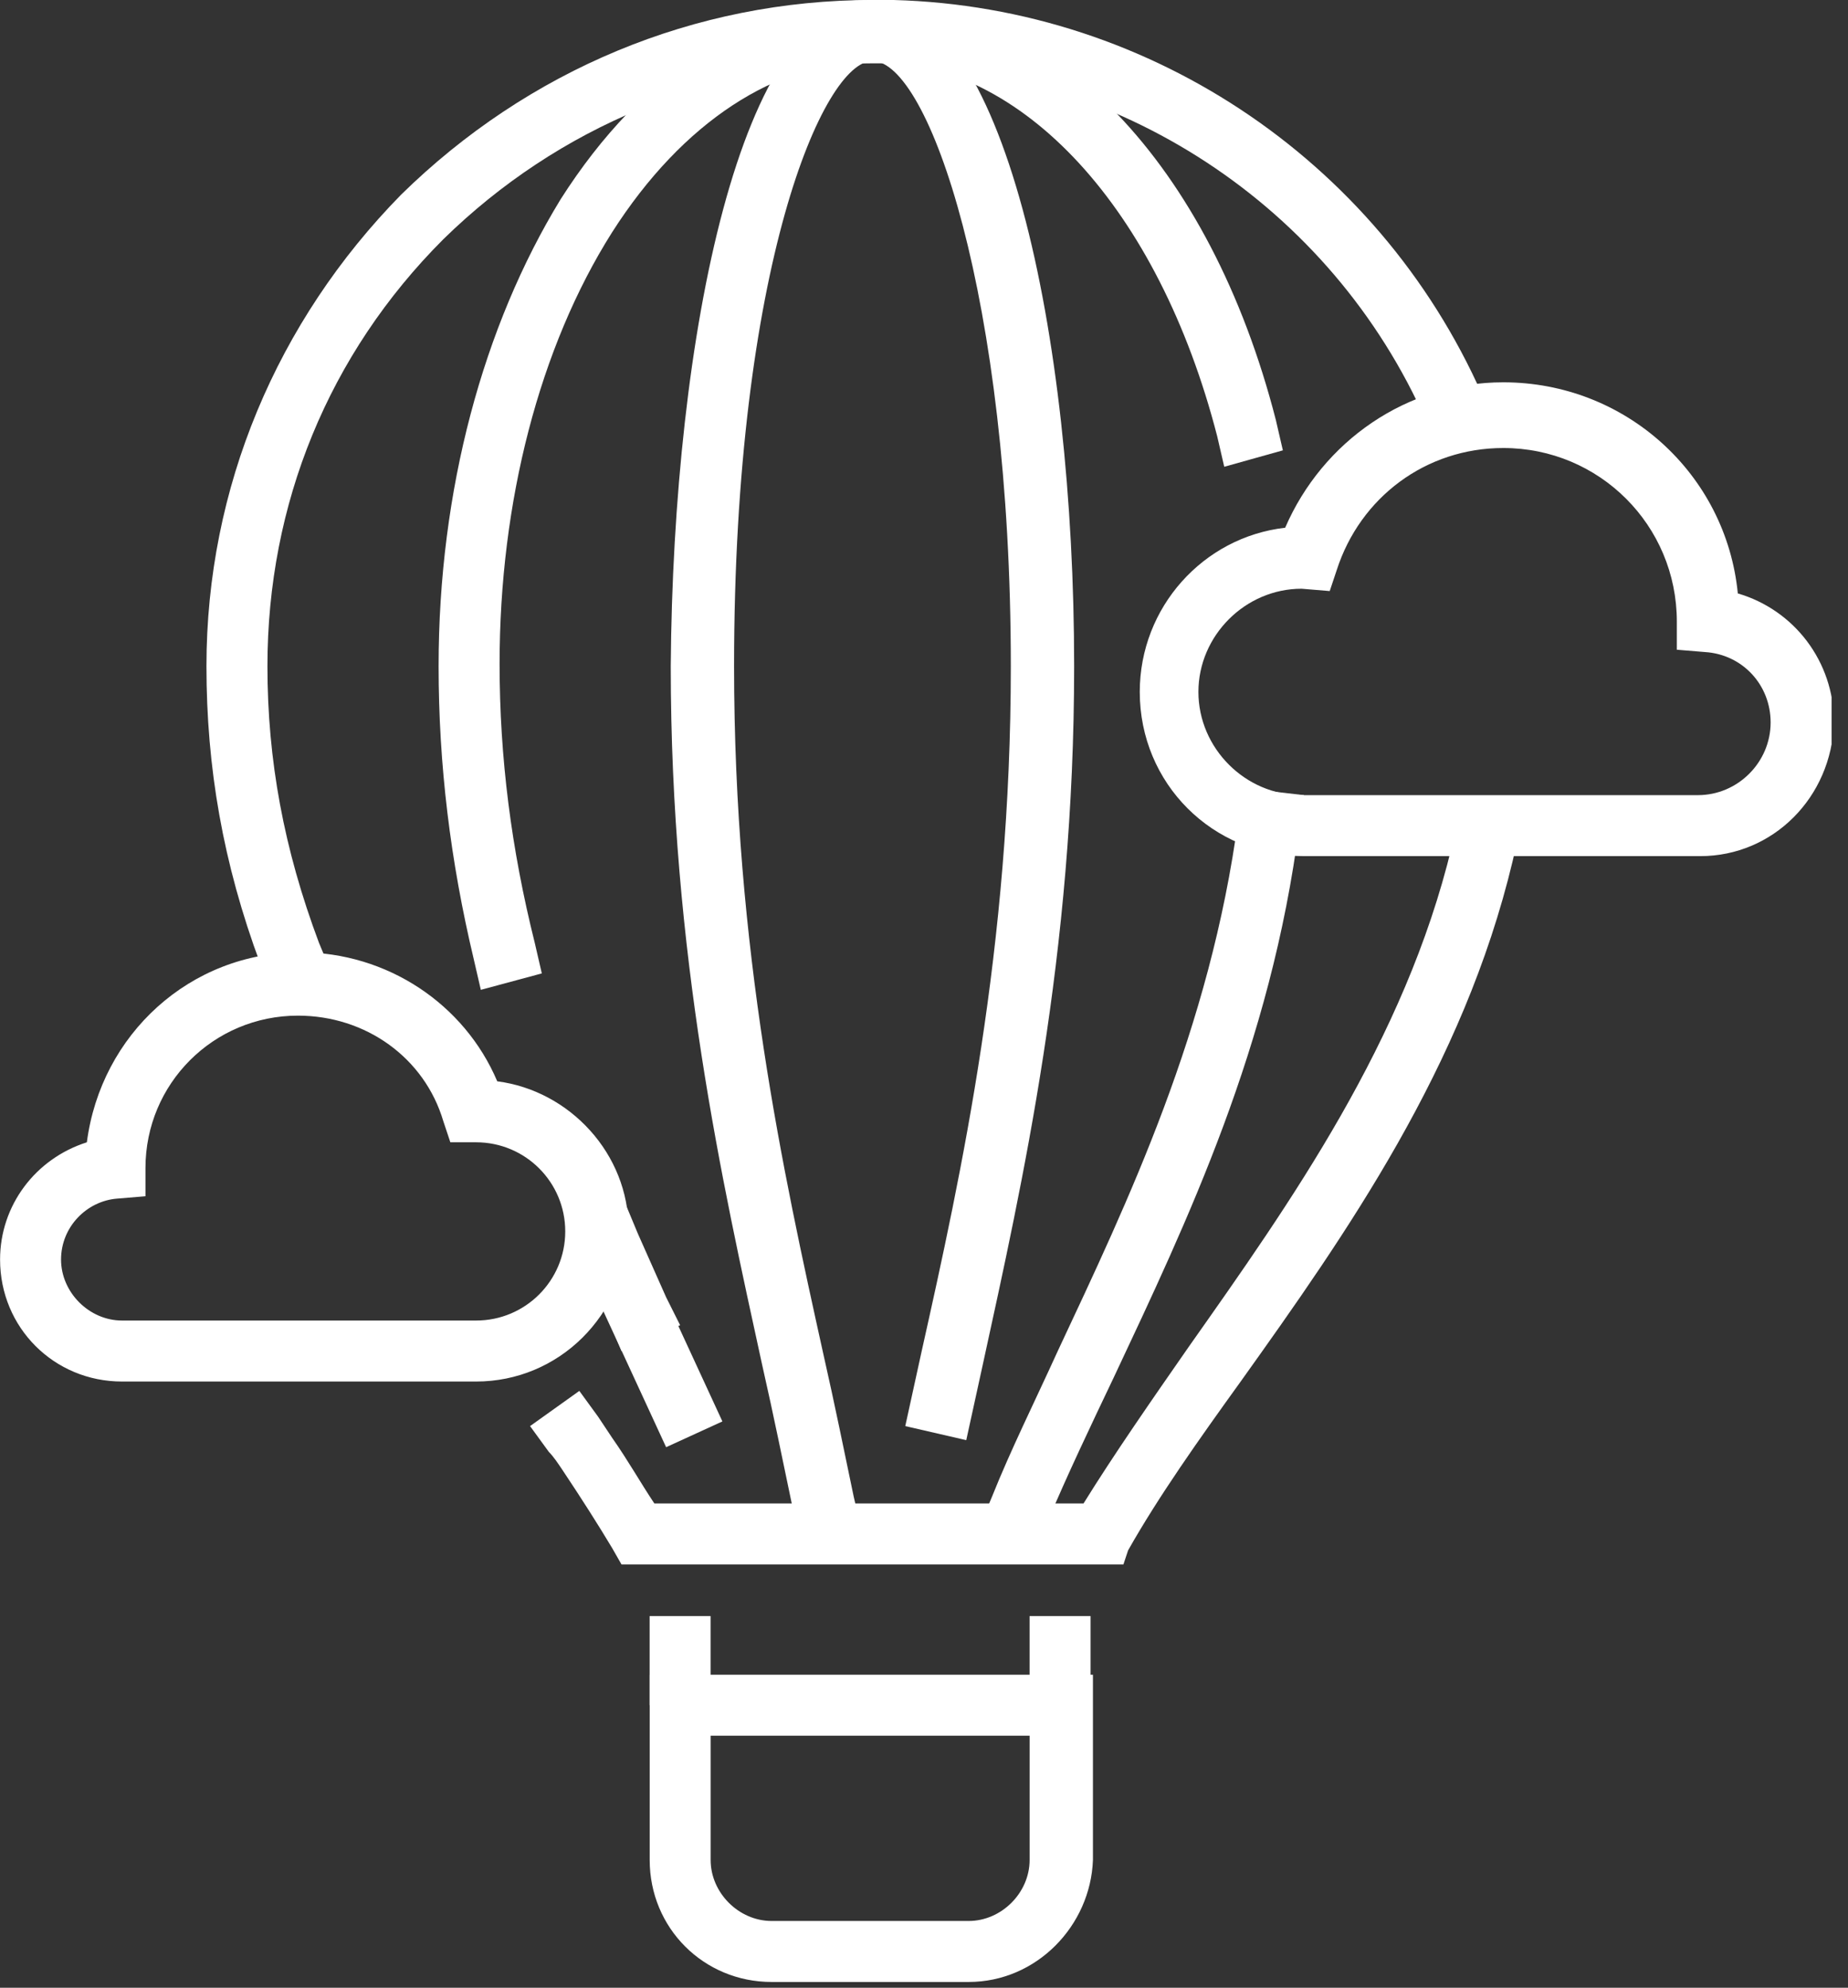 <svg width="53" height="57" viewBox="0 0 53 57" fill="none" xmlns="http://www.w3.org/2000/svg">
<rect x="0" y="0" width="53" height="57" fill="#333333" stroke="none"/>
<g clip-path="url(#clip0_351_11675)">
<path d="M32.219 44.862H17.825L17.556 44.391C17.153 43.718 16.682 42.979 16.144 42.172C16.009 41.97 15.875 41.768 15.74 41.633L15.202 40.894L16.615 39.885L17.153 40.624C17.287 40.826 17.422 41.028 17.556 41.23C18.027 41.902 18.363 42.508 18.767 43.113H31.075C31.95 41.701 33.026 40.154 34.102 38.607C36.994 34.504 40.29 29.863 41.635 24.281L41.837 23.406L43.585 23.81L43.384 24.684C41.971 30.603 38.608 35.378 35.582 39.616C34.371 41.297 33.227 42.911 32.353 44.458L32.219 44.862Z" fill="white"/>
<path d="M7.804 28.451L7.468 27.644C6.392 24.752 5.921 21.994 5.921 19.102C5.921 13.99 7.939 9.215 11.503 5.583C15.135 2.018 19.911 0 25.022 0C25.224 0 25.359 0 25.561 0H25.628C33.093 0.202 39.752 4.776 42.644 11.636L42.98 12.443L41.366 13.116L41.03 12.376C38.407 6.121 32.354 2.018 25.561 1.816H25.426C25.291 1.816 25.157 1.816 25.022 1.816C20.381 1.816 16.01 3.632 12.714 6.861C9.418 10.157 7.67 14.461 7.67 19.102C7.67 21.792 8.14 24.348 9.149 27.038L9.486 27.846L7.804 28.451Z" fill="white"/>
<path d="M19.104 41.499L17.086 37.127L18.7 36.388L20.718 40.76L19.104 41.499Z" fill="white"/>
<path d="M29.73 44.392L28.116 43.719L28.453 42.912C28.991 41.567 29.663 40.221 30.336 38.742C32.353 34.437 34.708 29.527 35.515 23.474L35.649 22.6L37.398 22.801L37.263 23.676C36.456 29.998 34.035 35.042 31.95 39.482C31.277 40.894 30.605 42.306 30.067 43.584L29.73 44.392Z" fill="white"/>
<path d="M13.79 28.384L13.588 27.509C12.915 24.684 12.579 21.927 12.579 19.102C12.579 14.058 13.857 9.349 16.077 5.717C18.431 2.018 21.592 0 25.022 0C30.201 0 34.707 4.709 36.59 12.04L36.792 12.914L35.111 13.385L34.909 12.511C33.228 5.987 29.327 1.749 25.022 1.749C22.264 1.749 19.574 3.498 17.556 6.659C15.471 9.955 14.328 14.394 14.328 19.035C14.328 21.725 14.664 24.348 15.337 27.038L15.539 27.913L13.79 28.384Z" fill="white"/>
<path d="M17.824 38.741L17.488 37.934C17.219 37.328 16.95 36.723 16.681 36.118L16.345 35.311L17.959 34.571L18.295 35.378C18.564 35.983 18.833 36.589 19.102 37.194L19.506 38.001L17.824 38.741Z" fill="white"/>
<path d="M22.936 44.122L22.735 43.248C22.466 41.97 22.197 40.625 21.86 39.145C20.717 33.899 19.237 27.375 19.237 19.102C19.305 9.618 21.255 0 25.022 0C28.788 0 30.806 9.618 30.806 19.102C30.806 27.375 29.326 33.899 28.183 39.145L27.712 41.297L25.963 40.894L26.434 38.742C27.577 33.63 28.99 27.173 28.99 19.102C28.99 8.542 26.636 1.749 25.022 1.749C23.609 1.749 21.053 7.668 21.053 19.102C21.053 27.24 22.466 33.63 23.609 38.809C23.945 40.288 24.215 41.634 24.483 42.912L24.685 43.786L22.936 44.122Z" fill="white"/>
<path d="M27.78 56.834H22.13C20.18 56.834 18.633 55.287 18.633 53.336V48.023H31.345V53.336C31.277 55.22 29.73 56.834 27.78 56.834ZM20.381 49.772V53.336C20.381 54.278 21.189 55.085 22.13 55.085H27.78C28.722 55.085 29.529 54.278 29.529 53.336V49.772H20.381Z" fill="white"/>
<path d="M20.38 46.341H18.631V48.897H20.38V46.341Z" fill="white"/>
<path d="M31.277 46.341H29.528V48.897H31.277V46.341Z" fill="white"/>
<path d="M13.655 39.616H3.499C1.549 39.616 0.002 38.069 0.002 36.118C0.002 34.572 1.011 33.226 2.491 32.756C2.894 29.662 5.45 27.308 8.611 27.308C11.1 27.308 13.319 28.787 14.261 31.007C16.346 31.276 18.027 33.092 18.027 35.244C17.96 37.733 16.01 39.616 13.655 39.616ZM8.544 29.124C6.123 29.124 4.172 31.074 4.172 33.495V34.303L3.365 34.37C2.491 34.437 1.751 35.177 1.751 36.118C1.751 37.06 2.558 37.867 3.499 37.867H13.655C15.068 37.867 16.211 36.724 16.211 35.311C16.211 33.899 15.068 32.756 13.655 32.756H12.916L12.714 32.15C12.176 30.334 10.494 29.124 8.544 29.124Z" fill="white"/>
<path d="M48.763 24.55H37.397C34.773 24.55 32.688 22.465 32.688 19.841C32.688 17.42 34.505 15.402 36.858 15.133C37.935 12.645 40.356 10.963 43.114 10.963C46.611 10.963 49.503 13.586 49.84 17.017C51.454 17.488 52.597 18.967 52.597 20.716C52.53 22.868 50.848 24.55 48.763 24.55ZM37.329 16.882C35.715 16.882 34.37 18.227 34.37 19.841C34.37 21.456 35.715 22.801 37.329 22.801H48.696C49.84 22.801 50.781 21.859 50.781 20.716C50.781 19.64 49.974 18.765 48.898 18.698L48.091 18.631V17.824C48.091 15.066 45.871 12.847 43.114 12.847C40.894 12.847 39.011 14.259 38.338 16.344L38.136 16.949L37.329 16.882Z" fill="white"/>
</g>
<defs>
<clipPath id="clip0_351_11675">
<rect width="52.529" height="56.834" fill="white"/>
</clipPath>
</defs>
</svg>
